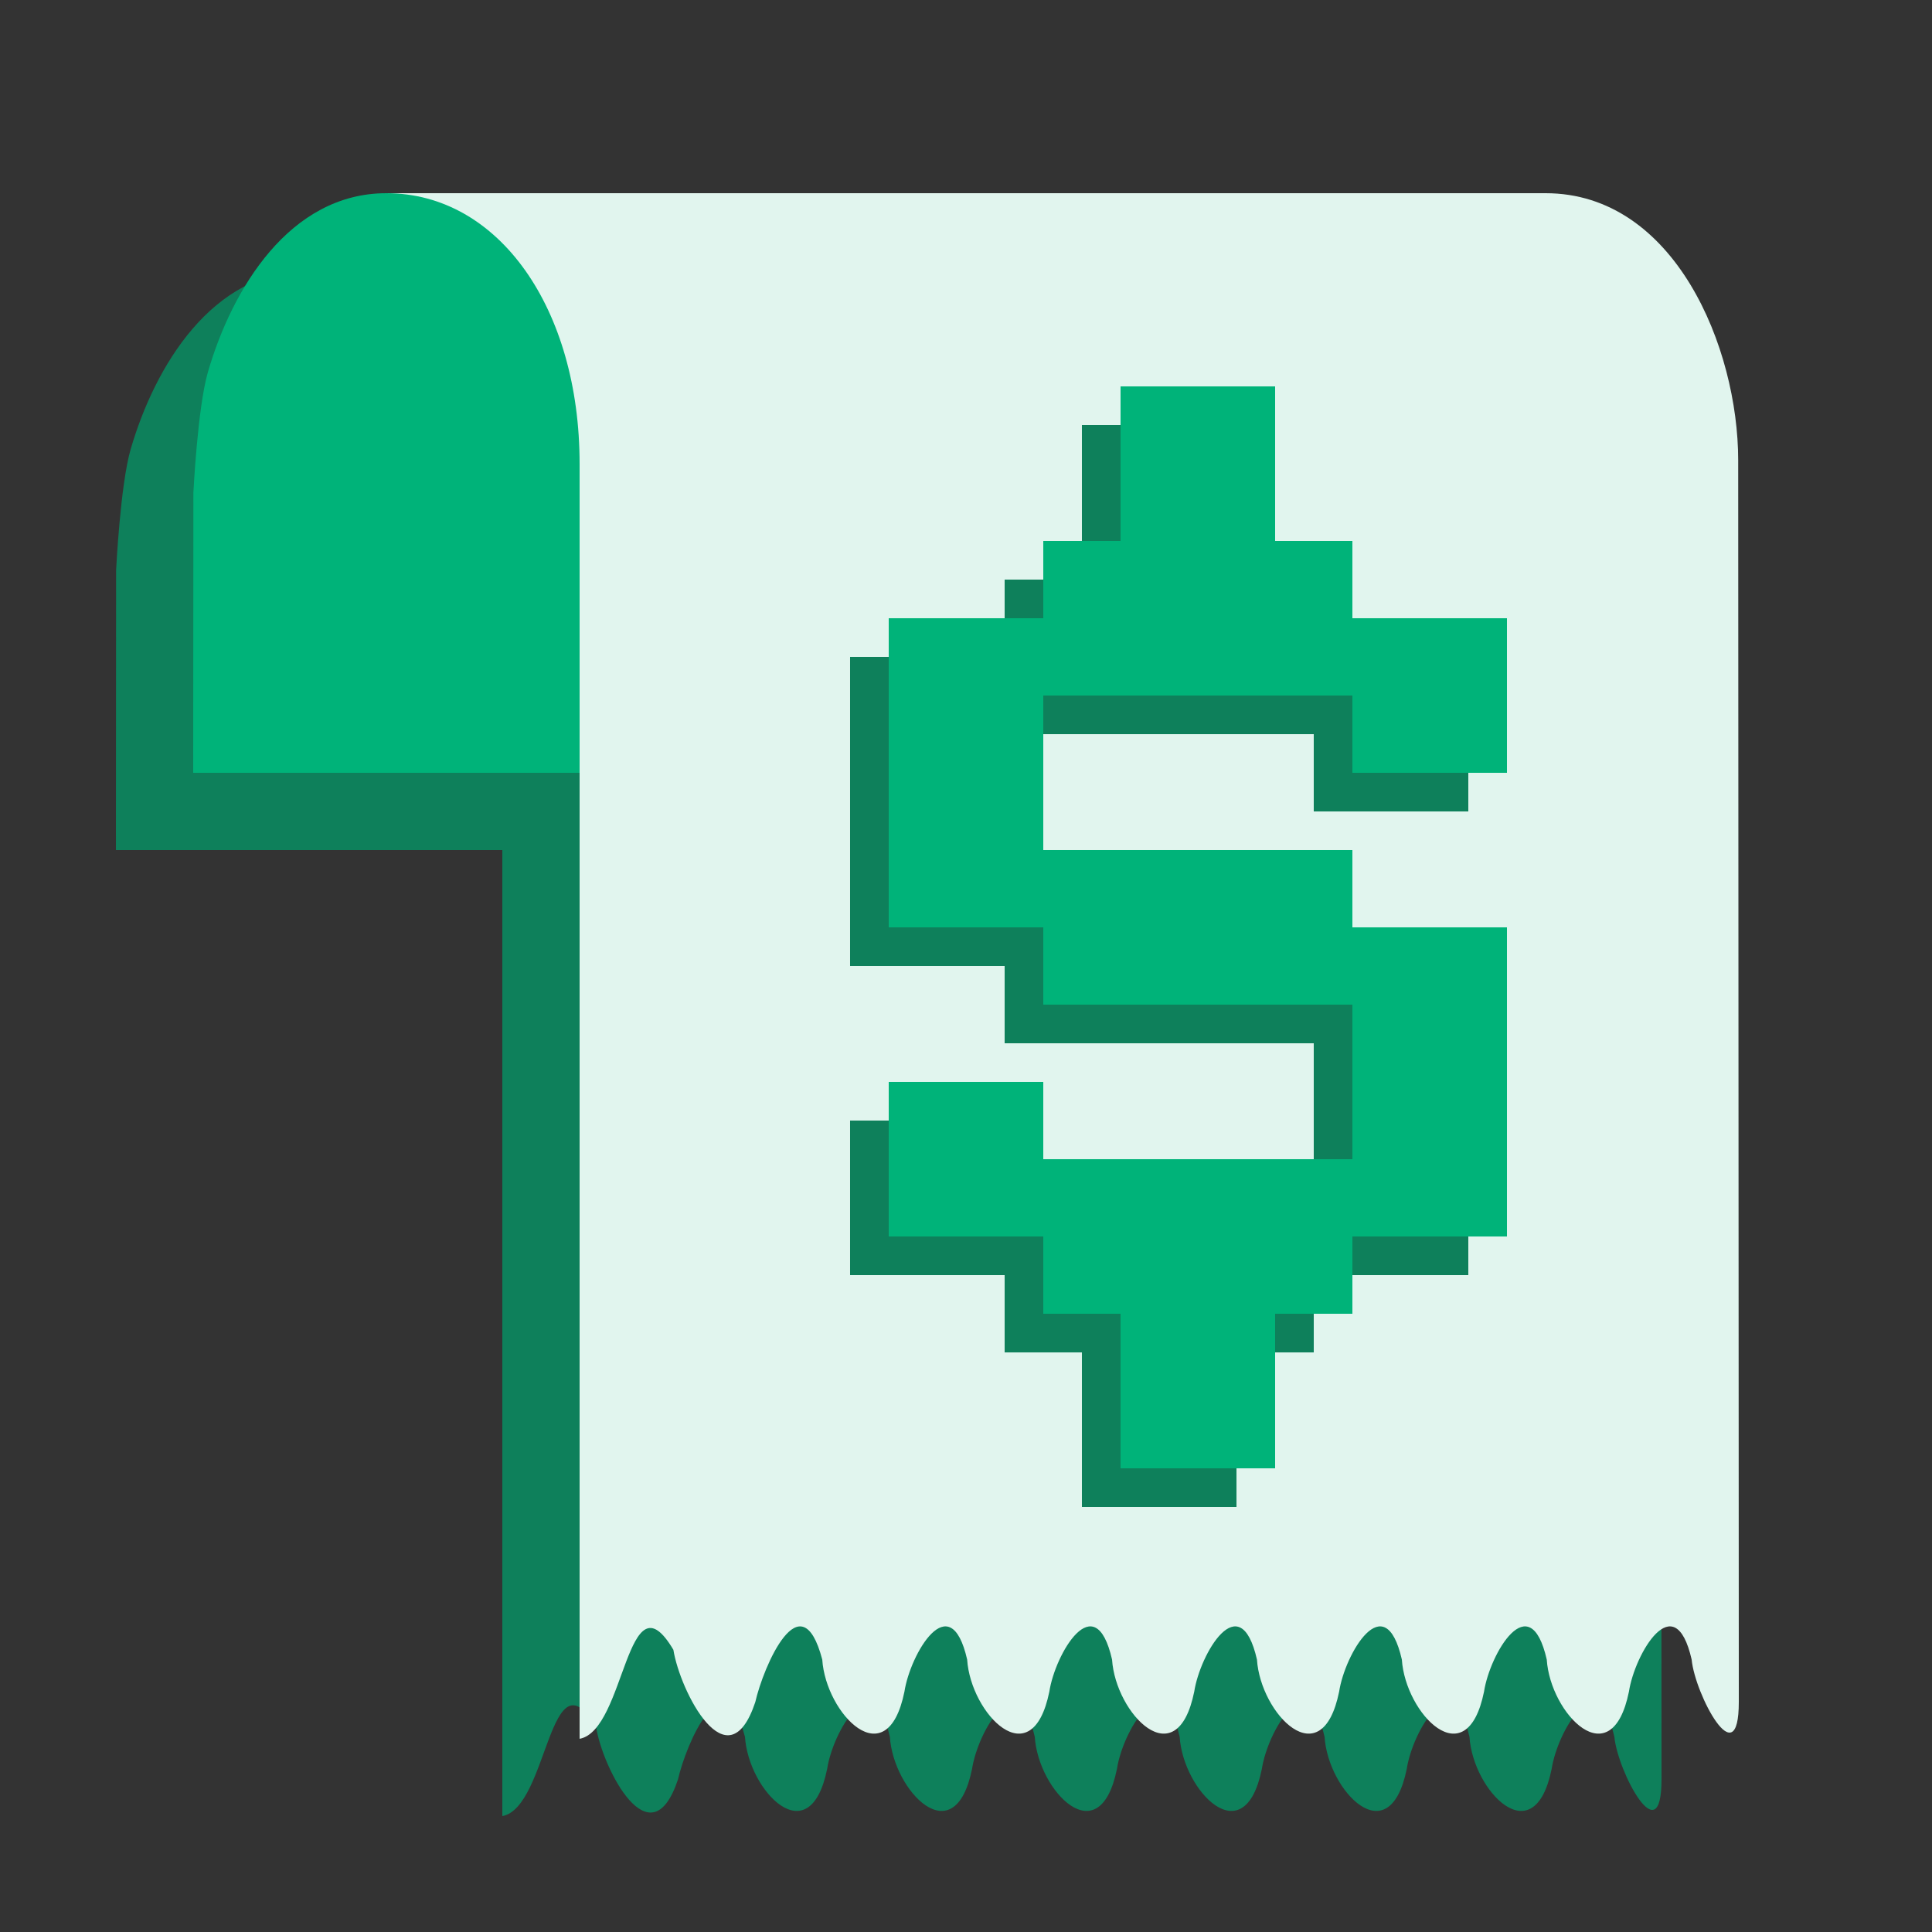 <?xml version="1.0" encoding="UTF-8" standalone="no"?>
<!-- Created with Inkscape (http://www.inkscape.org/) -->

<svg
   width="800"
   height="800"
   viewBox="0 0 211.667 211.667"
   version="1.1"
   id="svg1"
   inkscape:version="1.3 (0e150ed6c4, 2023-07-21)"
   sodipodi:docname="boleta.svg"
   xmlns:inkscape="http://www.inkscape.org/namespaces/inkscape"
   xmlns:sodipodi="http://sodipodi.sourceforge.net/DTD/sodipodi-0.dtd"
   xmlns="http://www.w3.org/2000/svg"
   xmlns:svg="http://www.w3.org/2000/svg">
  <rect x="0" y="0" width="211.667" height="211.667" fill="#333333" stroke="none"/>
  <sodipodi:namedview
     id="namedview1"
     pagecolor="#ffffff"
     bordercolor="#999999"
     borderopacity="1"
     inkscape:showpageshadow="0"
     inkscape:pageopacity="0"
     inkscape:pagecheckerboard="0"
     inkscape:deskcolor="#d1d1d1"
     inkscape:document-units="px"
     showgrid="true"
     showguides="true"
     inkscape:zoom="0.49262679"
     inkscape:cx="125.85592"
     inkscape:cy="362.34327"
     inkscape:window-width="1536"
     inkscape:window-height="795"
     inkscape:window-x="0"
     inkscape:window-y="0"
     inkscape:window-maximized="1"
     inkscape:current-layer="layer1">
    <inkscape:grid
       id="grid1"
       units="px"
       originx="0"
       originy="0"
       spacingx="4.233"
       spacingy="4.233"
       empcolor="#0099e5"
       empopacity="0.302"
       color="#0099e5"
       opacity="0.078"
       empspacing="5"
       dotted="false"
       gridanglex="30"
       gridanglez="30"
       visible="true" />
  </sodipodi:namedview>
  <defs
     id="defs1" />
  <g
     inkscape:label="Capa 1"
     inkscape:groupmode="layer"
     id="layer1">
    <path
       id="path94"
       style="fill:#0e805b;fill-opacity:1;stroke:none;stroke-width:4;stroke-linecap:round;stroke-linejoin:round;paint-order:markers fill stroke"
       d="m 33.867,29.633 c -10.6,0 -16.905,10.472 -19.556,19.6 -1.131,3.896 -1.59,13.232 -1.59,13.232 L 12.7,93.133 H 55.033 V 198.967 c 5.035,-0.919 5.154,-18.377 10.274,-9.754 0.725,4.541 5.951,14.819 8.973,5.736 0.883,-3.901 5.006,-13.511 7.338,-4.663 0.381,5.932 7.089,12.923 9.003,3.516 0.625,-4.108 5.008,-11.682 6.872,-3.516 0.381,5.932 7.089,12.923 9.003,3.516 0.625,-4.108 5.008,-11.682 6.872,-3.516 0.381,5.932 7.089,12.923 9.003,3.516 0.625,-4.108 5.008,-11.682 6.872,-3.516 0.381,5.932 7.089,12.923 9.003,3.516 0.625,-4.108 5.008,-11.682 6.872,-3.516 0.381,5.932 7.089,12.923 9.003,3.516 0.624,-4.108 5.008,-11.682 6.872,-3.516 0.381,5.932 7.089,12.923 9.003,3.516 0.625,-4.108 5.008,-11.682 6.872,-3.516 0.354,3.798 5.166,12.915 5.166,4.632 l -0.068,-136.025 c 0,-12.325 -6.945,-29.259 -21.099,-29.259 z" />
    <path
       d="m 42.333,21.167 c -10.6,0 -16.905,10.471 -19.556,19.6 -1.131,3.896 -1.59,13.233 -1.59,13.233 l -0.021,30.668 148.167,3e-6 v -63.5 z"
       style="fill:#00b379;fill-opacity:1;stroke:none;stroke-width:4;stroke-linecap:round;stroke-linejoin:round;paint-order:markers fill stroke"
       id="path66"
       sodipodi:nodetypes="ssccsss" />
    <path
       d="m 42.333,21.167 c 12.348,0 21.167,12.7 21.167,29.633 L 63.5,190.5 c 5.035,-0.919 5.153,-18.377 10.274,-9.754 0.725,4.541 5.951,14.819 8.973,5.736 0.883,-3.901 5.006,-13.511 7.338,-4.663 0.381,5.932 7.089,12.923 9.003,3.516 0.625,-4.108 5.008,-11.682 6.872,-3.516 0.381,5.932 7.089,12.923 9.003,3.516 0.625,-4.108 5.008,-11.682 6.872,-3.516 0.381,5.932 7.089,12.923 9.003,3.516 0.625,-4.108 5.008,-11.682 6.872,-3.516 0.381,5.932 7.09,12.923 9.003,3.516 0.625,-4.108 5.008,-11.682 6.872,-3.516 0.381,5.932 7.089,12.923 9.003,3.516 0.624,-4.108 5.008,-11.682 6.872,-3.516 0.381,5.932 7.089,12.923 9.003,3.516 0.625,-4.108 5.008,-11.682 6.872,-3.516 0.354,3.798 5.166,12.915 5.166,4.632 l -0.068,-136.025 c 0,-12.325 -6.945,-29.259 -21.099,-29.259 z"
       style="fill:#e1f5ee;fill-opacity:1;stroke:none;stroke-width:4;stroke-linecap:round;stroke-linejoin:round;paint-order:markers fill stroke"
       id="path79"
       sodipodi:nodetypes="cccccccccccccccccccccc" />
    <path
       id="rect80"
       style="fill:#0e805b;fill-opacity:1;stroke:none;stroke-width:4;stroke-linecap:round;stroke-linejoin:round;paint-order:markers fill stroke"
       d="M 118.533 46.567 L 118.533 63.5 L 110.067 63.5 L 110.067 71.967 L 93.133 71.967 L 93.133 88.9 L 93.133 105.833 L 110.067 105.833 L 110.067 114.3 L 127 114.3 L 143.933 114.3 L 143.933 122.767 L 143.933 131.233 L 127 131.233 L 110.067 131.233 L 110.067 122.767 L 93.133 122.767 L 93.133 139.7 L 110.067 139.7 L 110.067 148.167 L 118.533 148.167 L 118.533 165.1 L 135.467 165.1 L 135.467 148.167 L 143.933 148.167 L 143.933 139.7 L 160.867 139.7 L 160.867 122.767 L 160.867 105.833 L 143.933 105.833 L 143.933 97.367 L 127 97.367 L 110.067 97.367 L 110.067 88.9 L 110.067 80.433 L 127 80.433 L 143.933 80.433 L 143.933 88.9 L 160.867 88.9 L 160.867 71.967 L 143.933 71.967 L 143.933 63.5 L 135.467 63.5 L 135.467 46.567 L 118.533 46.567 z " />
    <path
       id="rect66"
       style="fill:#00b379;fill-opacity:1;stroke:none;stroke-width:4;stroke-linecap:round;stroke-linejoin:round;paint-order:markers fill stroke"
       d="M 122.767 42.333 L 122.767 59.267 L 114.3 59.267 L 114.3 67.733 L 97.367 67.733 L 97.367 84.667 L 97.367 101.6 L 114.3 101.6 L 114.3 110.067 L 131.233 110.067 L 148.167 110.067 L 148.167 118.533 L 148.167 127 L 131.233 127 L 114.3 127 L 114.3 118.533 L 97.367 118.533 L 97.367 135.467 L 114.3 135.467 L 114.3 143.933 L 122.767 143.933 L 122.767 160.867 L 139.7 160.867 L 139.7 143.933 L 148.167 143.933 L 148.167 135.467 L 165.1 135.467 L 165.1 118.533 L 165.1 101.6 L 148.167 101.6 L 148.167 93.133 L 131.233 93.133 L 114.3 93.133 L 114.3 84.667 L 114.3 76.2 L 131.233 76.2 L 148.167 76.2 L 148.167 84.667 L 165.1 84.667 L 165.1 67.733 L 148.167 67.733 L 148.167 59.267 L 139.7 59.267 L 139.7 42.333 L 122.767 42.333 z " />
  </g>
</svg>
